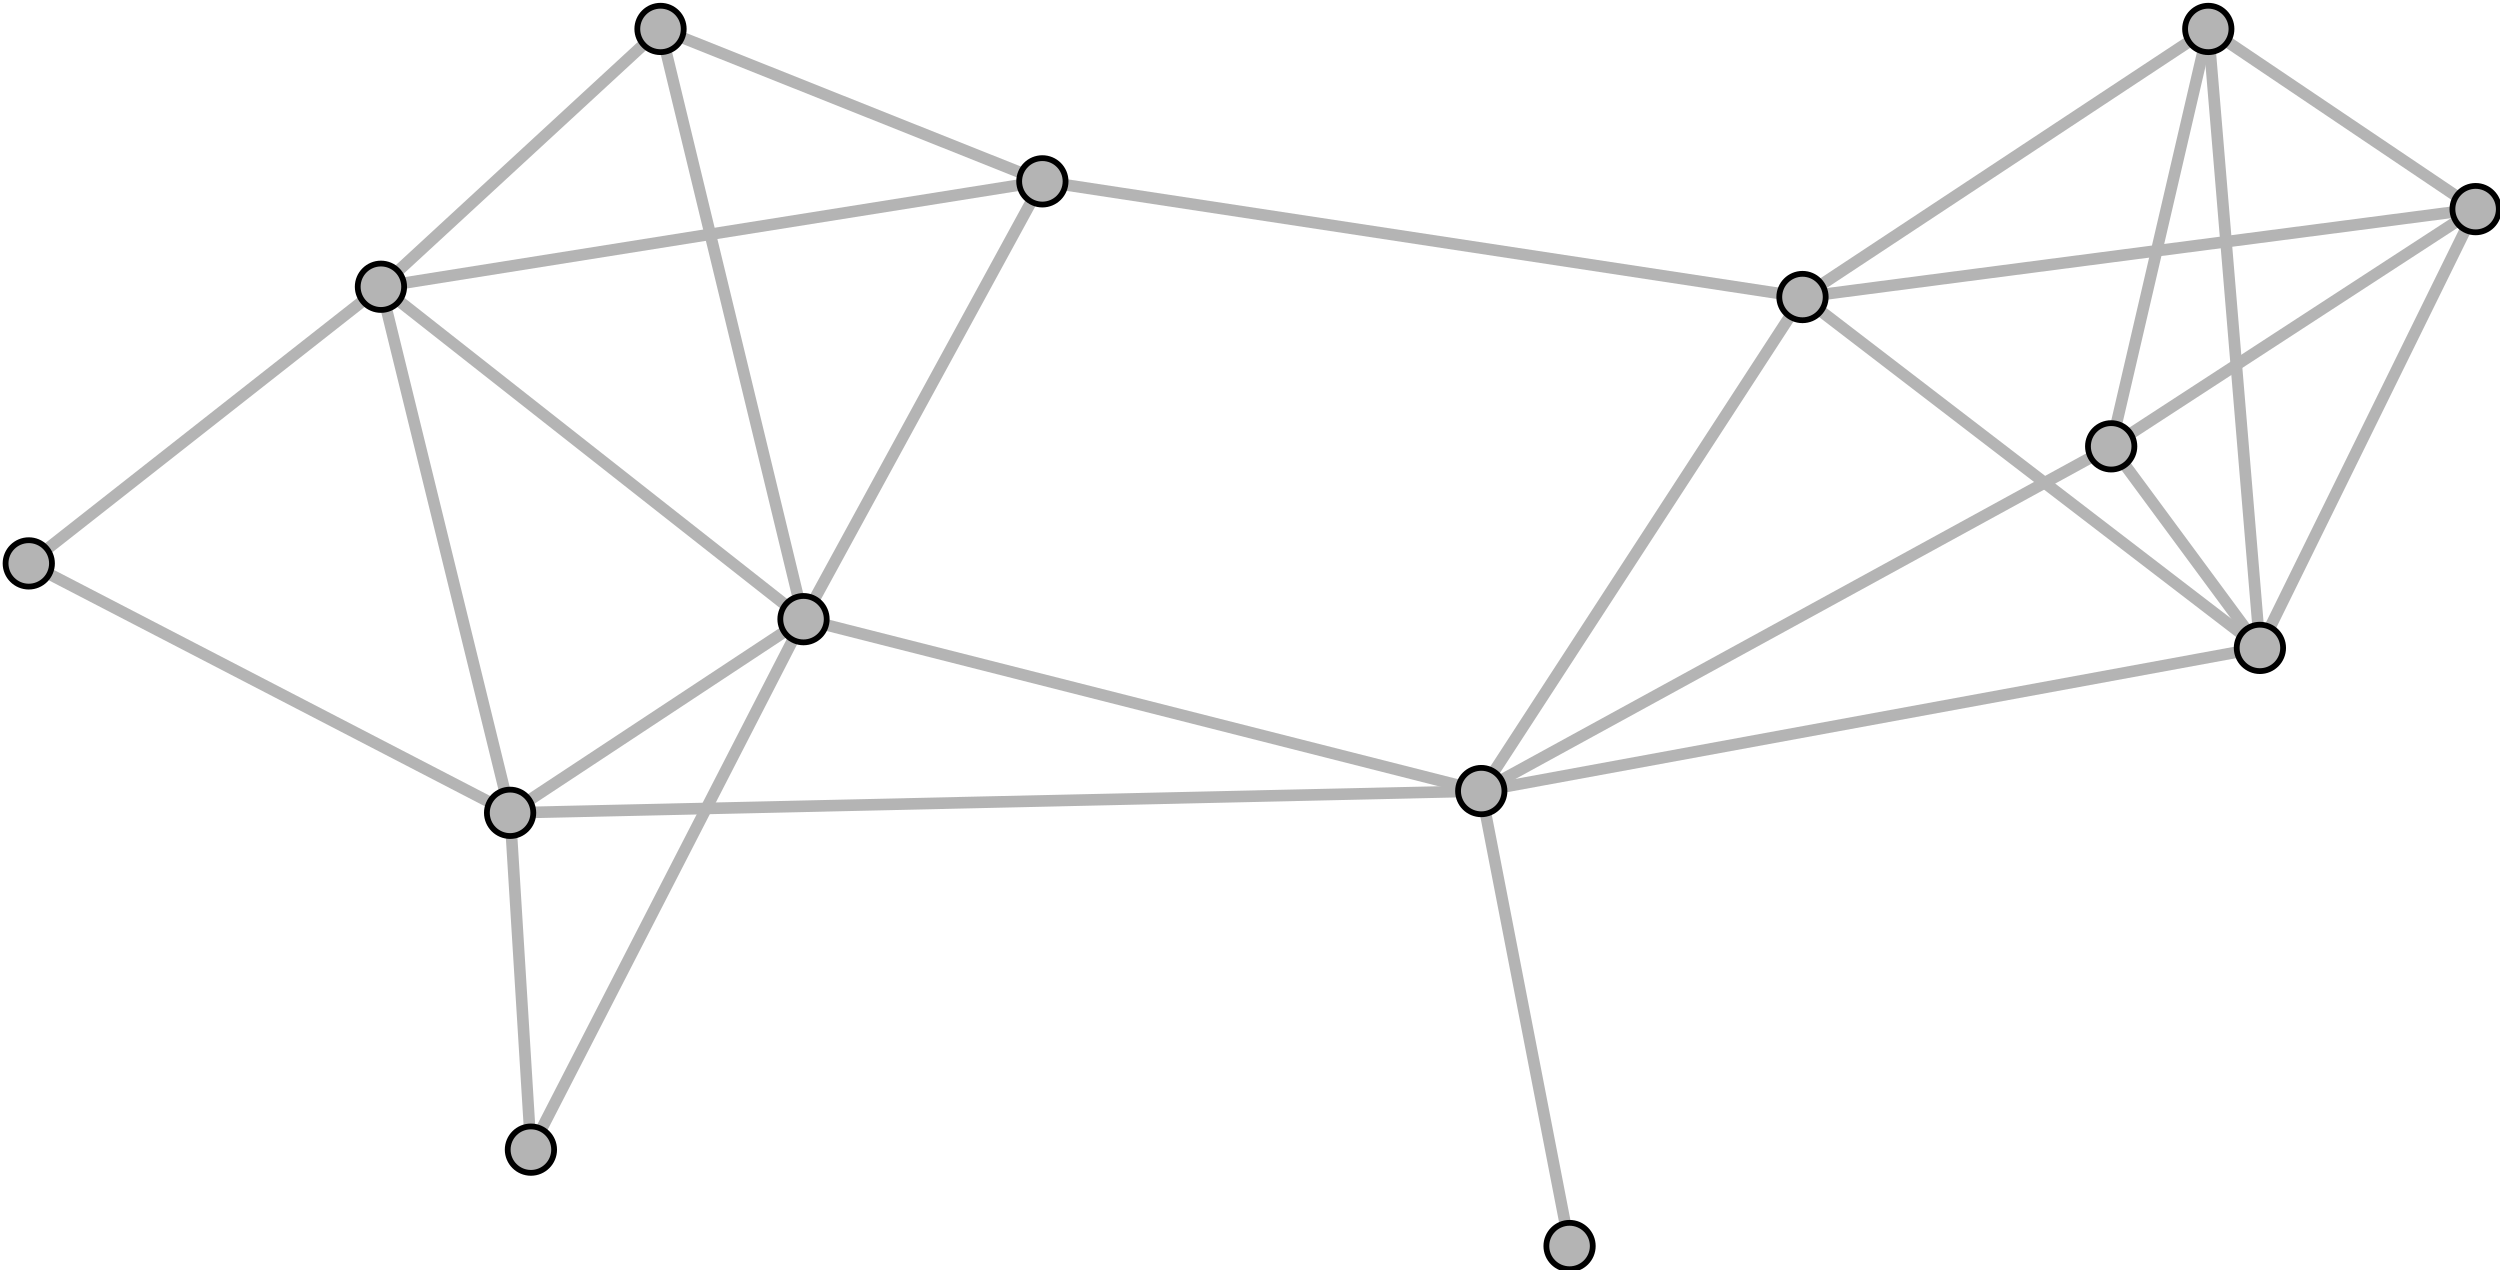 <?xml version="1.0" encoding="UTF-8"?>
<!DOCTYPE svg PUBLIC "-//W3C//DTD SVG 1.1//EN"
    "http://www.w3.org/Graphics/SVG/1.1/DTD/svg11.dtd" >
<svg contentScriptType="text/ecmascript" width="431.0"
     xmlns:xlink="http://www.w3.org/1999/xlink" zoomAndPan="magnify"
     contentStyleType="text/css"
     viewBox="-220 -90 431 219" height="219.0"
     preserveAspectRatio="xMidYMid meet" xmlns="http://www.w3.org/2000/svg"
     version="1.1">
    <g id="edges">
        <path fill="none" stroke-width="2.0"
              d="M -40.295,-58.736 L -154.327,-40.564"
              class="id_0 id_2" stroke-opacity="1.0" stroke="#b4b4b4"/>
        <path fill="none" stroke-width="2.0"
              d="M -40.295,-58.736 L -81.475,16.744"
              class="id_0 id_3" stroke-opacity="1.0" stroke="#b4b4b4"/>
        <path fill="none" stroke-width="2.0"
              d="M -40.295,-58.736 L -106.127,-85.009"
              class="id_0 id_6" stroke-opacity="1.0" stroke="#b4b4b4"/>
        <path fill="none" stroke-width="2.0"
              d="M -40.295,-58.736 L 90.749,-38.792"
              class="id_0 id_12" stroke-opacity="1.0" stroke="#b4b4b4"/>
        <path fill="none" stroke-width="2.0"
              d="M 143.966,-13.052 L 169.608,21.7"
              class="id_1 id_7" stroke-opacity="1.0" stroke="#b4b4b4"/>
        <path fill="none" stroke-width="2.0"
              d="M 143.966,-13.052 L 206.798,-53.948"
              class="id_1 id_8" stroke-opacity="1.0" stroke="#b4b4b4"/>
        <path fill="none" stroke-width="2.0"
              d="M 143.966,-13.052 L 160.708,-85.009"
              class="id_1 id_9" stroke-opacity="1.0" stroke="#b4b4b4"/>
        <path fill="none" stroke-width="2.0"
              d="M 143.966,-13.052 L 35.37,46.38"
              class="id_1 id_11" stroke-opacity="1.0" stroke="#b4b4b4"/>
        <path fill="none" stroke-width="2.0"
              d="M -154.327,-40.564 L -81.475,16.744"
              class="id_2 id_3" stroke-opacity="1.0" stroke="#b4b4b4"/>
        <path fill="none" stroke-width="2.0"
              d="M -154.327,-40.564 L -132.059,50.132"
              class="id_2 id_5" stroke-opacity="1.0" stroke="#b4b4b4"/>
        <path fill="none" stroke-width="2.0"
              d="M -154.327,-40.564 L -106.127,-85.009"
              class="id_2 id_6" stroke-opacity="1.0" stroke="#b4b4b4"/>
        <path fill="none" stroke-width="2.0"
              d="M -154.327,-40.564 L -215.039,7.132"
              class="id_2 id_13" stroke-opacity="1.0" stroke="#b4b4b4"/>
        <path fill="none" stroke-width="2.0"
              d="M -81.475,16.744 L -128.471,108.2"
              class="id_3 id_4" stroke-opacity="1.0" stroke="#b4b4b4"/>
        <path fill="none" stroke-width="2.0"
              d="M -81.475,16.744 L -132.059,50.132"
              class="id_3 id_5" stroke-opacity="1.0" stroke="#b4b4b4"/>
        <path fill="none" stroke-width="2.0"
              d="M -81.475,16.744 L -106.127,-85.009"
              class="id_3 id_6" stroke-opacity="1.0" stroke="#b4b4b4"/>
        <path fill="none" stroke-width="2.0"
              d="M -81.475,16.744 L 35.37,46.38"
              class="id_3 id_11" stroke-opacity="1.0" stroke="#b4b4b4"/>
        <path fill="none" stroke-width="2.0"
              d="M -128.471,108.2 L -132.059,50.132"
              class="id_4 id_5" stroke-opacity="1.0" stroke="#b4b4b4"/>
        <path fill="none" stroke-width="2.0"
              d="M -132.059,50.132 L 35.37,46.38"
              class="id_5 id_11" stroke-opacity="1.0" stroke="#b4b4b4"/>
        <path fill="none" stroke-width="2.0"
              d="M -132.059,50.132 L -215.039,7.132"
              class="id_5 id_13" stroke-opacity="1.0" stroke="#b4b4b4"/>
        <path fill="none" stroke-width="2.0"
              d="M 169.608,21.7 L 206.798,-53.948"
              class="id_7 id_8" stroke-opacity="1.0" stroke="#b4b4b4"/>
        <path fill="none" stroke-width="2.0"
              d="M 169.608,21.7 L 160.708,-85.009"
              class="id_7 id_9" stroke-opacity="1.0" stroke="#b4b4b4"/>
        <path fill="none" stroke-width="2.0"
              d="M 169.608,21.7 L 35.37,46.38"
              class="id_7 id_11" stroke-opacity="1.0" stroke="#b4b4b4"/>
        <path fill="none" stroke-width="2.0"
              d="M 169.608,21.7 L 90.749,-38.792"
              class="id_7 id_12" stroke-opacity="1.0" stroke="#b4b4b4"/>
        <path fill="none" stroke-width="2.0"
              d="M 206.798,-53.948 L 160.708,-85.009"
              class="id_8 id_9" stroke-opacity="1.0" stroke="#b4b4b4"/>
        <path fill="none" stroke-width="2.0"
              d="M 206.798,-53.948 L 90.749,-38.792"
              class="id_8 id_12" stroke-opacity="1.0" stroke="#b4b4b4"/>
        <path fill="none" stroke-width="2.0"
              d="M 160.708,-85.009 L 90.749,-38.792"
              class="id_9 id_12" stroke-opacity="1.0" stroke="#b4b4b4"/>
        <path fill="none" stroke-width="2.0"
              d="M 50.593,124.816 L 35.37,46.38"
              class="id_10 id_11" stroke-opacity="1.0" stroke="#b4b4b4"/>
        <path fill="none" stroke-width="2.0"
              d="M 35.37,46.38 L 90.749,-38.792"
              class="id_11 id_12" stroke-opacity="1.0" stroke="#b4b4b4"/>
    </g>
    <g id="nodes">
        <circle fill-opacity="1.0" fill="#b4b4b4" r="4.0" cx="-40.295"
                class="id_0" cy="-58.736" stroke="#000000"
                stroke-opacity="1.0" stroke-width="1.0"/>
        <circle fill-opacity="1.0" fill="#b4b4b4" r="4.0" cx="143.966"
                class="id_1" cy="-13.052" stroke="#000000"
                stroke-opacity="1.0" stroke-width="1.0"/>
        <circle fill-opacity="1.0" fill="#b4b4b4" r="4.0" cx="-154.327"
                class="id_2" cy="-40.564" stroke="#000000"
                stroke-opacity="1.0" stroke-width="1.0"/>
        <circle fill-opacity="1.0" fill="#b4b4b4" r="4.0" cx="-81.475"
                class="id_3" cy="16.744" stroke="#000000"
                stroke-opacity="1.0" stroke-width="1.0"/>
        <circle fill-opacity="1.0" fill="#b4b4b4" r="4.0" cx="-128.471"
                class="id_4" cy="108.2" stroke="#000000"
                stroke-opacity="1.0" stroke-width="1.0"/>
        <circle fill-opacity="1.0" fill="#b4b4b4" r="4.0" cx="-132.059"
                class="id_5" cy="50.132" stroke="#000000" stroke-opacity="1.0"
                stroke-width="1.0"/>
        <circle fill-opacity="1.0" fill="#b4b4b4" r="4.0" cx="-106.127"
                class="id_6" cy="-85.009" stroke="#000000"
                stroke-opacity="1.0" stroke-width="1.0"/>
        <circle fill-opacity="1.0" fill="#b4b4b4" r="4.0" cx="169.608"
                class="id_7" cy="21.7" stroke="#000000" stroke-opacity="1.0"
                stroke-width="1.0"/>
        <circle fill-opacity="1.0" fill="#b4b4b4" r="4.0" cx="206.798"
                class="id_8" cy="-53.948" stroke="#000000"
                stroke-opacity="1.0" stroke-width="1.0"/>
        <circle fill-opacity="1.0" fill="#b4b4b4" r="4.0" cx="160.708"
                class="id_9" cy="-85.009" stroke="#000000"
                stroke-opacity="1.0" stroke-width="1.0"/>
        <circle fill-opacity="1.0" fill="#b4b4b4" r="4.0" cx="50.593"
                class="id_10" cy="124.816" stroke="#000000"
                stroke-opacity="1.0" stroke-width="1.0"/>
        <circle fill-opacity="1.0" fill="#b4b4b4" r="4.0" cx="35.37"
                class="id_11" cy="46.38" stroke="#000000"
                stroke-opacity="1.0" stroke-width="1.0"/>
        <circle fill-opacity="1.0" fill="#b4b4b4" r="4.0" cx="90.749"
                class="id_12" cy="-38.792" stroke="#000000"
                stroke-opacity="1.0" stroke-width="1.0"/>
        <circle fill-opacity="1.0" fill="#b4b4b4" r="4.0" cx="-215.039"
                class="id_13" cy="7.132" stroke="#000000"
                stroke-opacity="1.0" stroke-width="1.0"/>
    </g>
</svg>